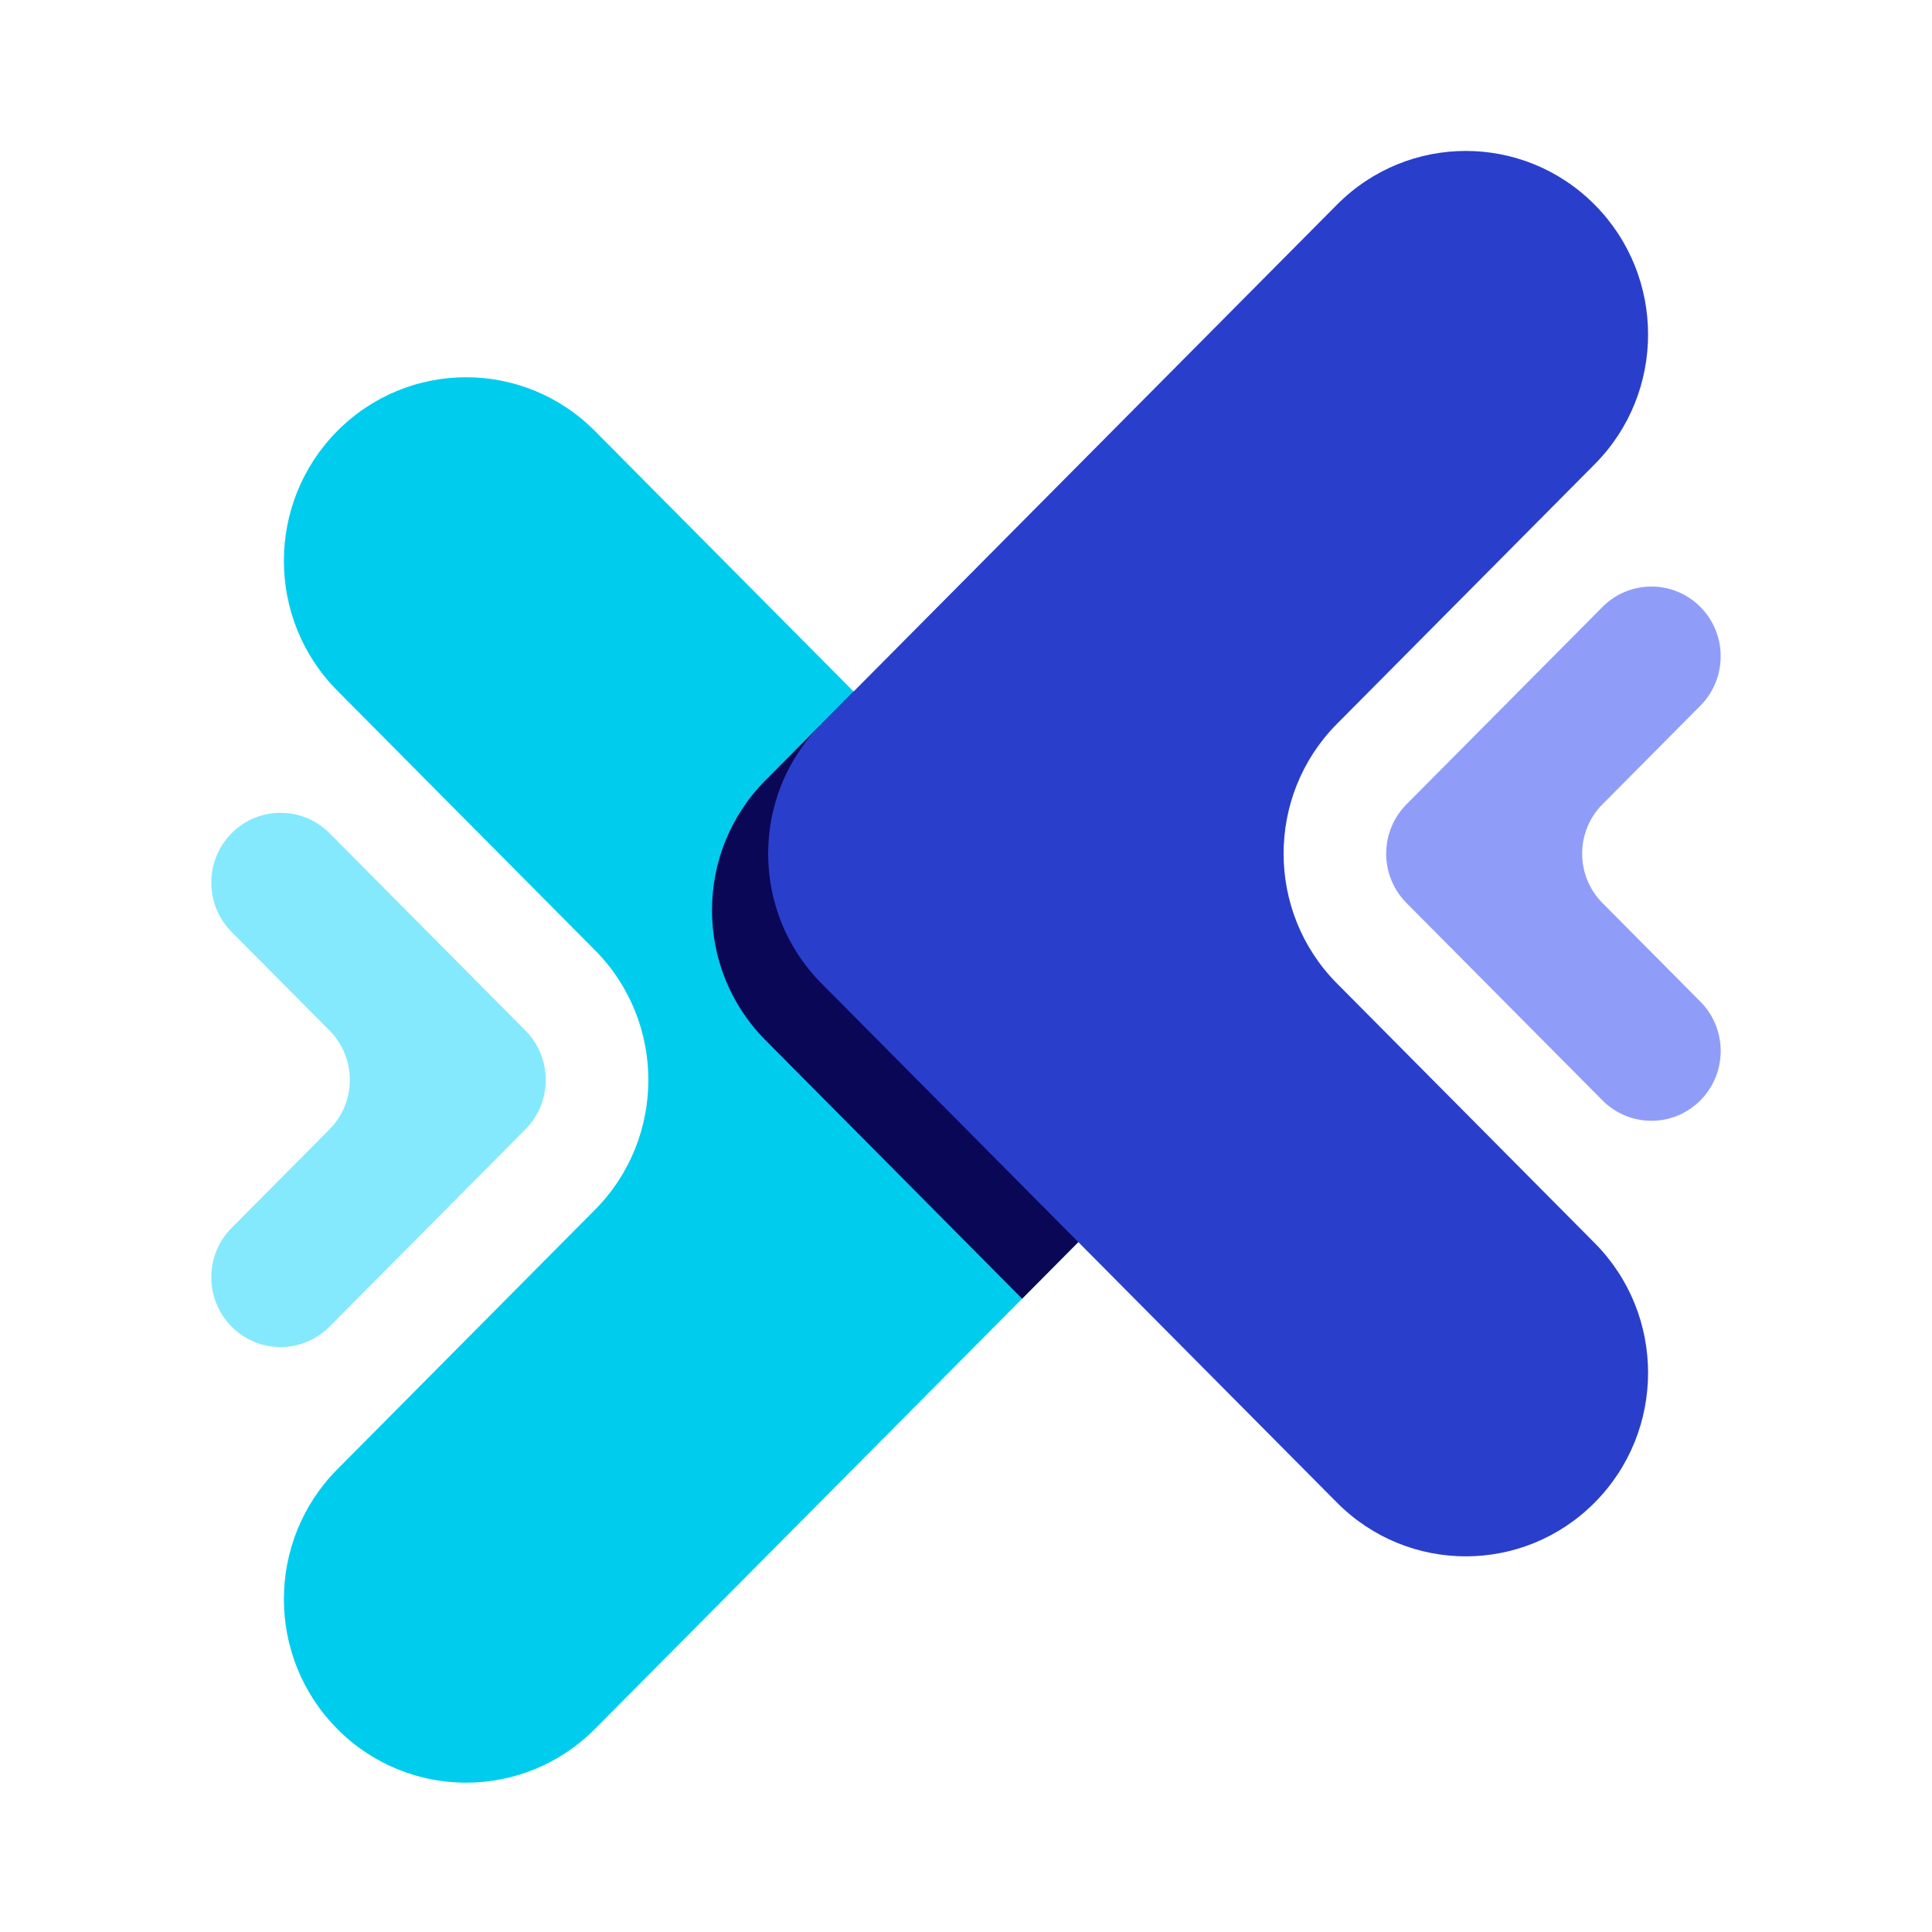 <svg width="512" height="512" viewBox="0 0 512 512" fill="none" xmlns="http://www.w3.org/2000/svg">
<path d="M157.665 320.606L89.38 389.39C70.519 408.391 70.519 439.187 89.38 458.188C108.227 477.175 138.804 477.175 157.665 458.188L294.263 320.606C313.124 301.605 313.124 270.809 294.263 251.808L157.665 114.226C138.804 95.225 108.227 95.225 89.38 114.226C70.519 133.227 70.519 164.023 89.38 183.024L157.665 251.808C176.54 270.809 176.54 301.605 157.665 320.606Z" fill="#00CDEE"/>
<path d="M87.348 299.267L61.369 325.417C54.21 332.636 54.21 344.349 61.369 351.567C68.528 358.786 80.175 358.786 87.348 351.567L139.25 299.267C146.423 292.049 146.423 280.336 139.25 273.117L87.348 220.817C80.175 213.598 68.528 213.598 61.369 220.817C54.21 228.035 54.21 239.748 61.369 246.967L87.348 273.117C94.493 280.336 94.493 292.049 87.348 299.267Z" fill="#84E9FD"/>
<path d="M270.87 344.169L202.819 275.62C183.972 256.62 183.972 225.823 202.819 206.822L226.209 183.258L294.261 251.807C303.705 261.294 308.413 273.753 308.413 286.199C308.413 298.659 303.705 311.091 294.261 320.605L270.87 344.169Z" fill="#0B0757"/>
<path d="M354.304 191.832L422.603 123.035C441.477 104.048 441.477 73.237 422.603 54.251C403.742 35.25 373.165 35.25 354.304 54.251L217.706 191.832C198.858 210.819 198.858 241.63 217.706 260.616L354.304 398.198C373.165 417.199 403.742 417.199 422.603 398.198C441.477 379.212 441.477 348.401 422.603 329.414L354.304 260.616C335.456 241.63 335.456 210.819 354.304 191.832Z" fill="#293FCC"/>
<path d="M424.665 213.156L450.63 187.006C457.789 179.787 457.789 168.075 450.63 160.856C443.457 153.637 431.824 153.637 424.665 160.856L372.735 213.156C365.562 220.375 365.562 232.088 372.735 239.306L424.665 291.606C431.824 298.825 443.457 298.825 450.63 291.606C457.789 284.388 457.789 272.675 450.63 265.456L424.665 239.306C417.492 232.088 417.492 220.375 424.665 213.156Z" fill="#8F9DF9"/>
</svg>

